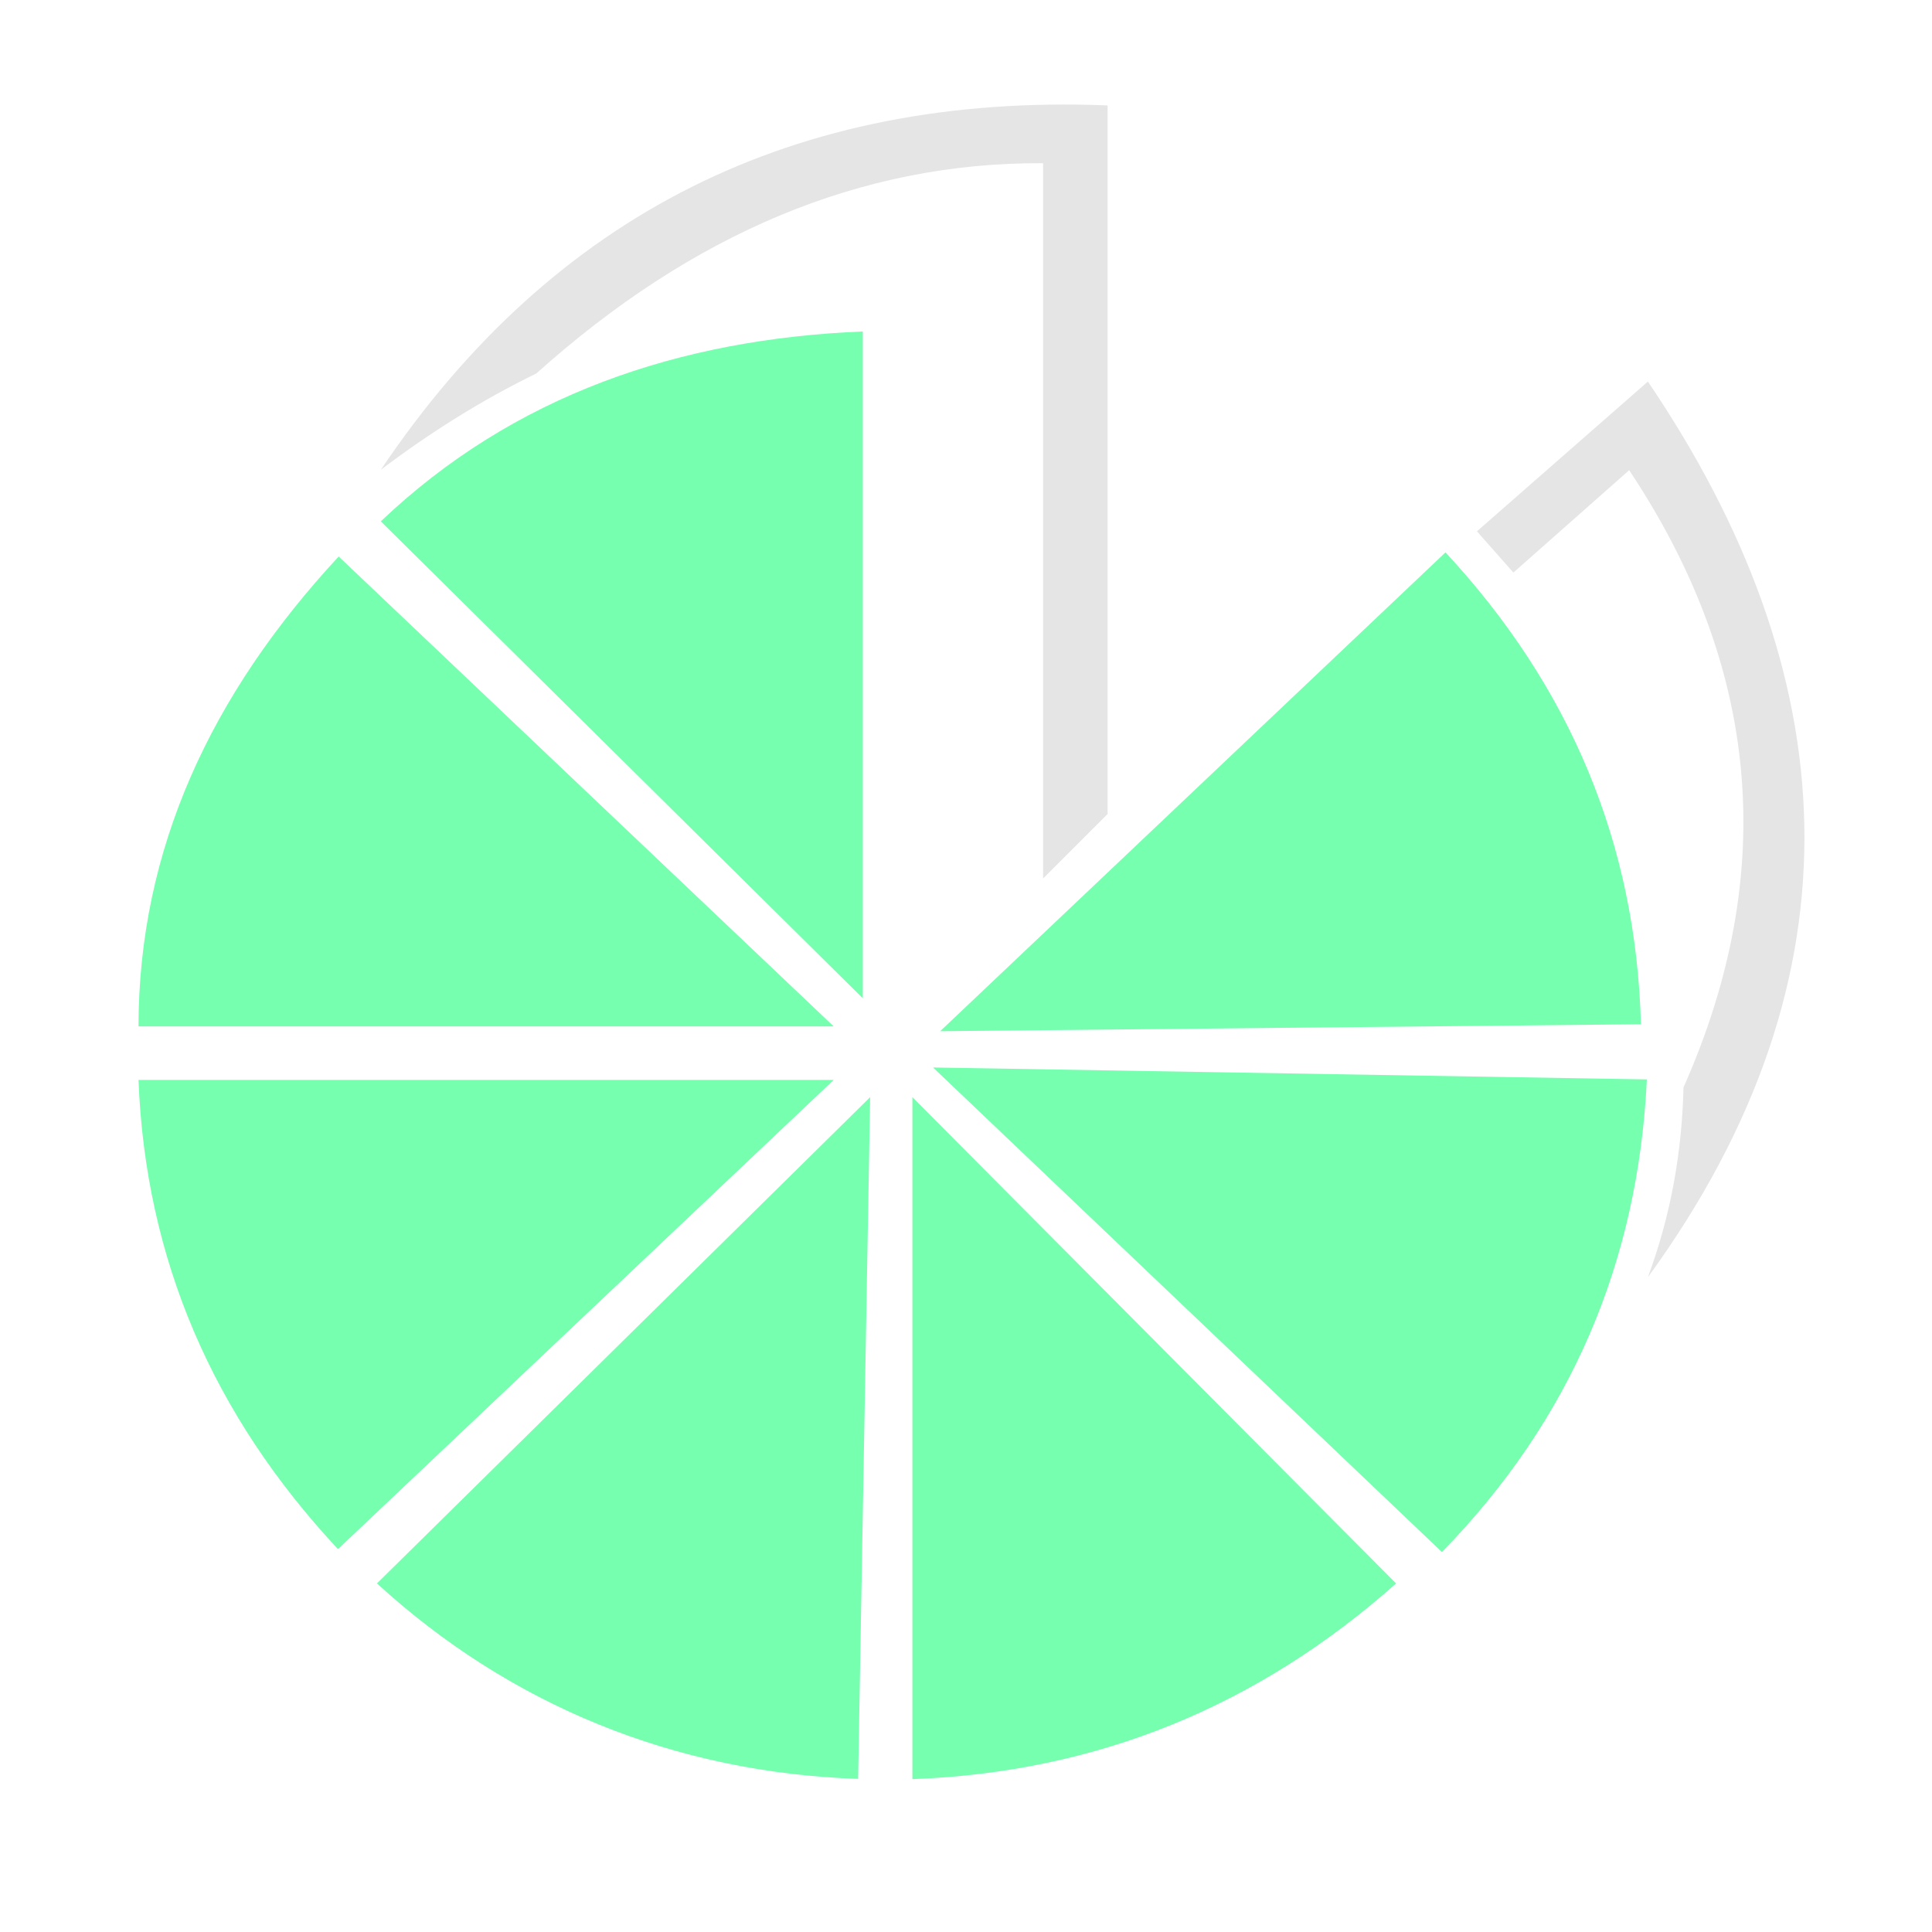 <?xml version="1.0" encoding="UTF-8" standalone="no"?>
<!DOCTYPE svg PUBLIC "-//W3C//DTD SVG 1.1//EN" "http://www.w3.org/Graphics/SVG/1.1/DTD/svg11.dtd">
<svg xmlns="http://www.w3.org/2000/svg" xmlns:xlink="http://www.w3.org/1999/xlink" xmlns:serif="http://www.serif.com/" width="100%" height="100%" viewBox="0 0 1600 1600" version="1.1" xml:space="preserve" style="fill-rule:evenodd;clip-rule:evenodd;stroke-linejoin:round;stroke-miterlimit:2;">
    <g id="spin">
        <g id="Green">
            <path d="M714.533,274.514L714.533,826.722L315.393,431.745C425.419,327.075 562.799,280.699 714.533,274.514Z" style="fill:rgb(117,255,175);"/>
            <path d="M690.426,894.353L279.891,1282.9C176.137,1171.76 120.416,1042.49 114.698,894.353L690.426,894.353Z" style="fill:rgb(117,255,175);"/>
            <g transform="matrix(0.7,-0.707,0.714,0.706,-401.252,765.327)">
                <path d="M690.426,894.353L279.891,1282.9C176.137,1171.76 119.683,1035.62 113.965,887.48L690.426,894.353Z" style="fill:rgb(117,255,175);"/>
            </g>
            <g transform="matrix(0,-0.981,1.031,0,-166.492,1585.92)">
                <path d="M690.426,894.353L279.891,1282.9C176.137,1171.76 120.416,1042.49 114.698,894.353L690.426,894.353Z" style="fill:rgb(117,255,175);"/>
            </g>
            <g transform="matrix(-0.732,-0.697,0.748,-0.711,609.123,2001.15)">
                <path d="M690.426,894.353L279.891,1282.9C176.137,1171.76 120.416,1042.49 114.698,894.353L690.426,894.353Z" style="fill:rgb(117,255,175);"/>
            </g>
            <g transform="matrix(-1.008,0.01,0.012,-1.01,1463.83,1750.39)">
                <path d="M690.426,894.353L279.891,1282.9C176.137,1171.76 120.416,1042.49 114.698,894.353L690.426,894.353Z" style="fill:rgb(117,255,175);"/>
            </g>
            <path d="M690.426,850.017L280.48,460.88C174.894,574.701 114.848,702.902 114.698,850.017L690.426,850.017Z" style="fill:rgb(117,255,175);"/>
        </g>
        <g id="White">
            <path d="M315.393,389.039C356.509,357.909 399.373,331.15 444.188,309.269C573.107,193.657 712.73,134.243 863.845,135.163L863.845,727.539L917.256,674.128L917.256,87.302C658.434,77.021 457.682,177.352 315.393,389.039Z" style="fill:rgb(229,229,229);"/>
            <path d="M1223.13,440.009L1253.32,474.192L1349.21,389.4C1457.25,551.747 1473.44,722.031 1394.2,900.563C1392.96,953.404 1383.95,1005.84 1364.72,1057.73C1547.27,806.978 1527.57,556.335 1364.72,315.989L1223.13,440.009Z" style="fill:rgb(229,229,229);"/>
        </g>
    </g>
</svg>
